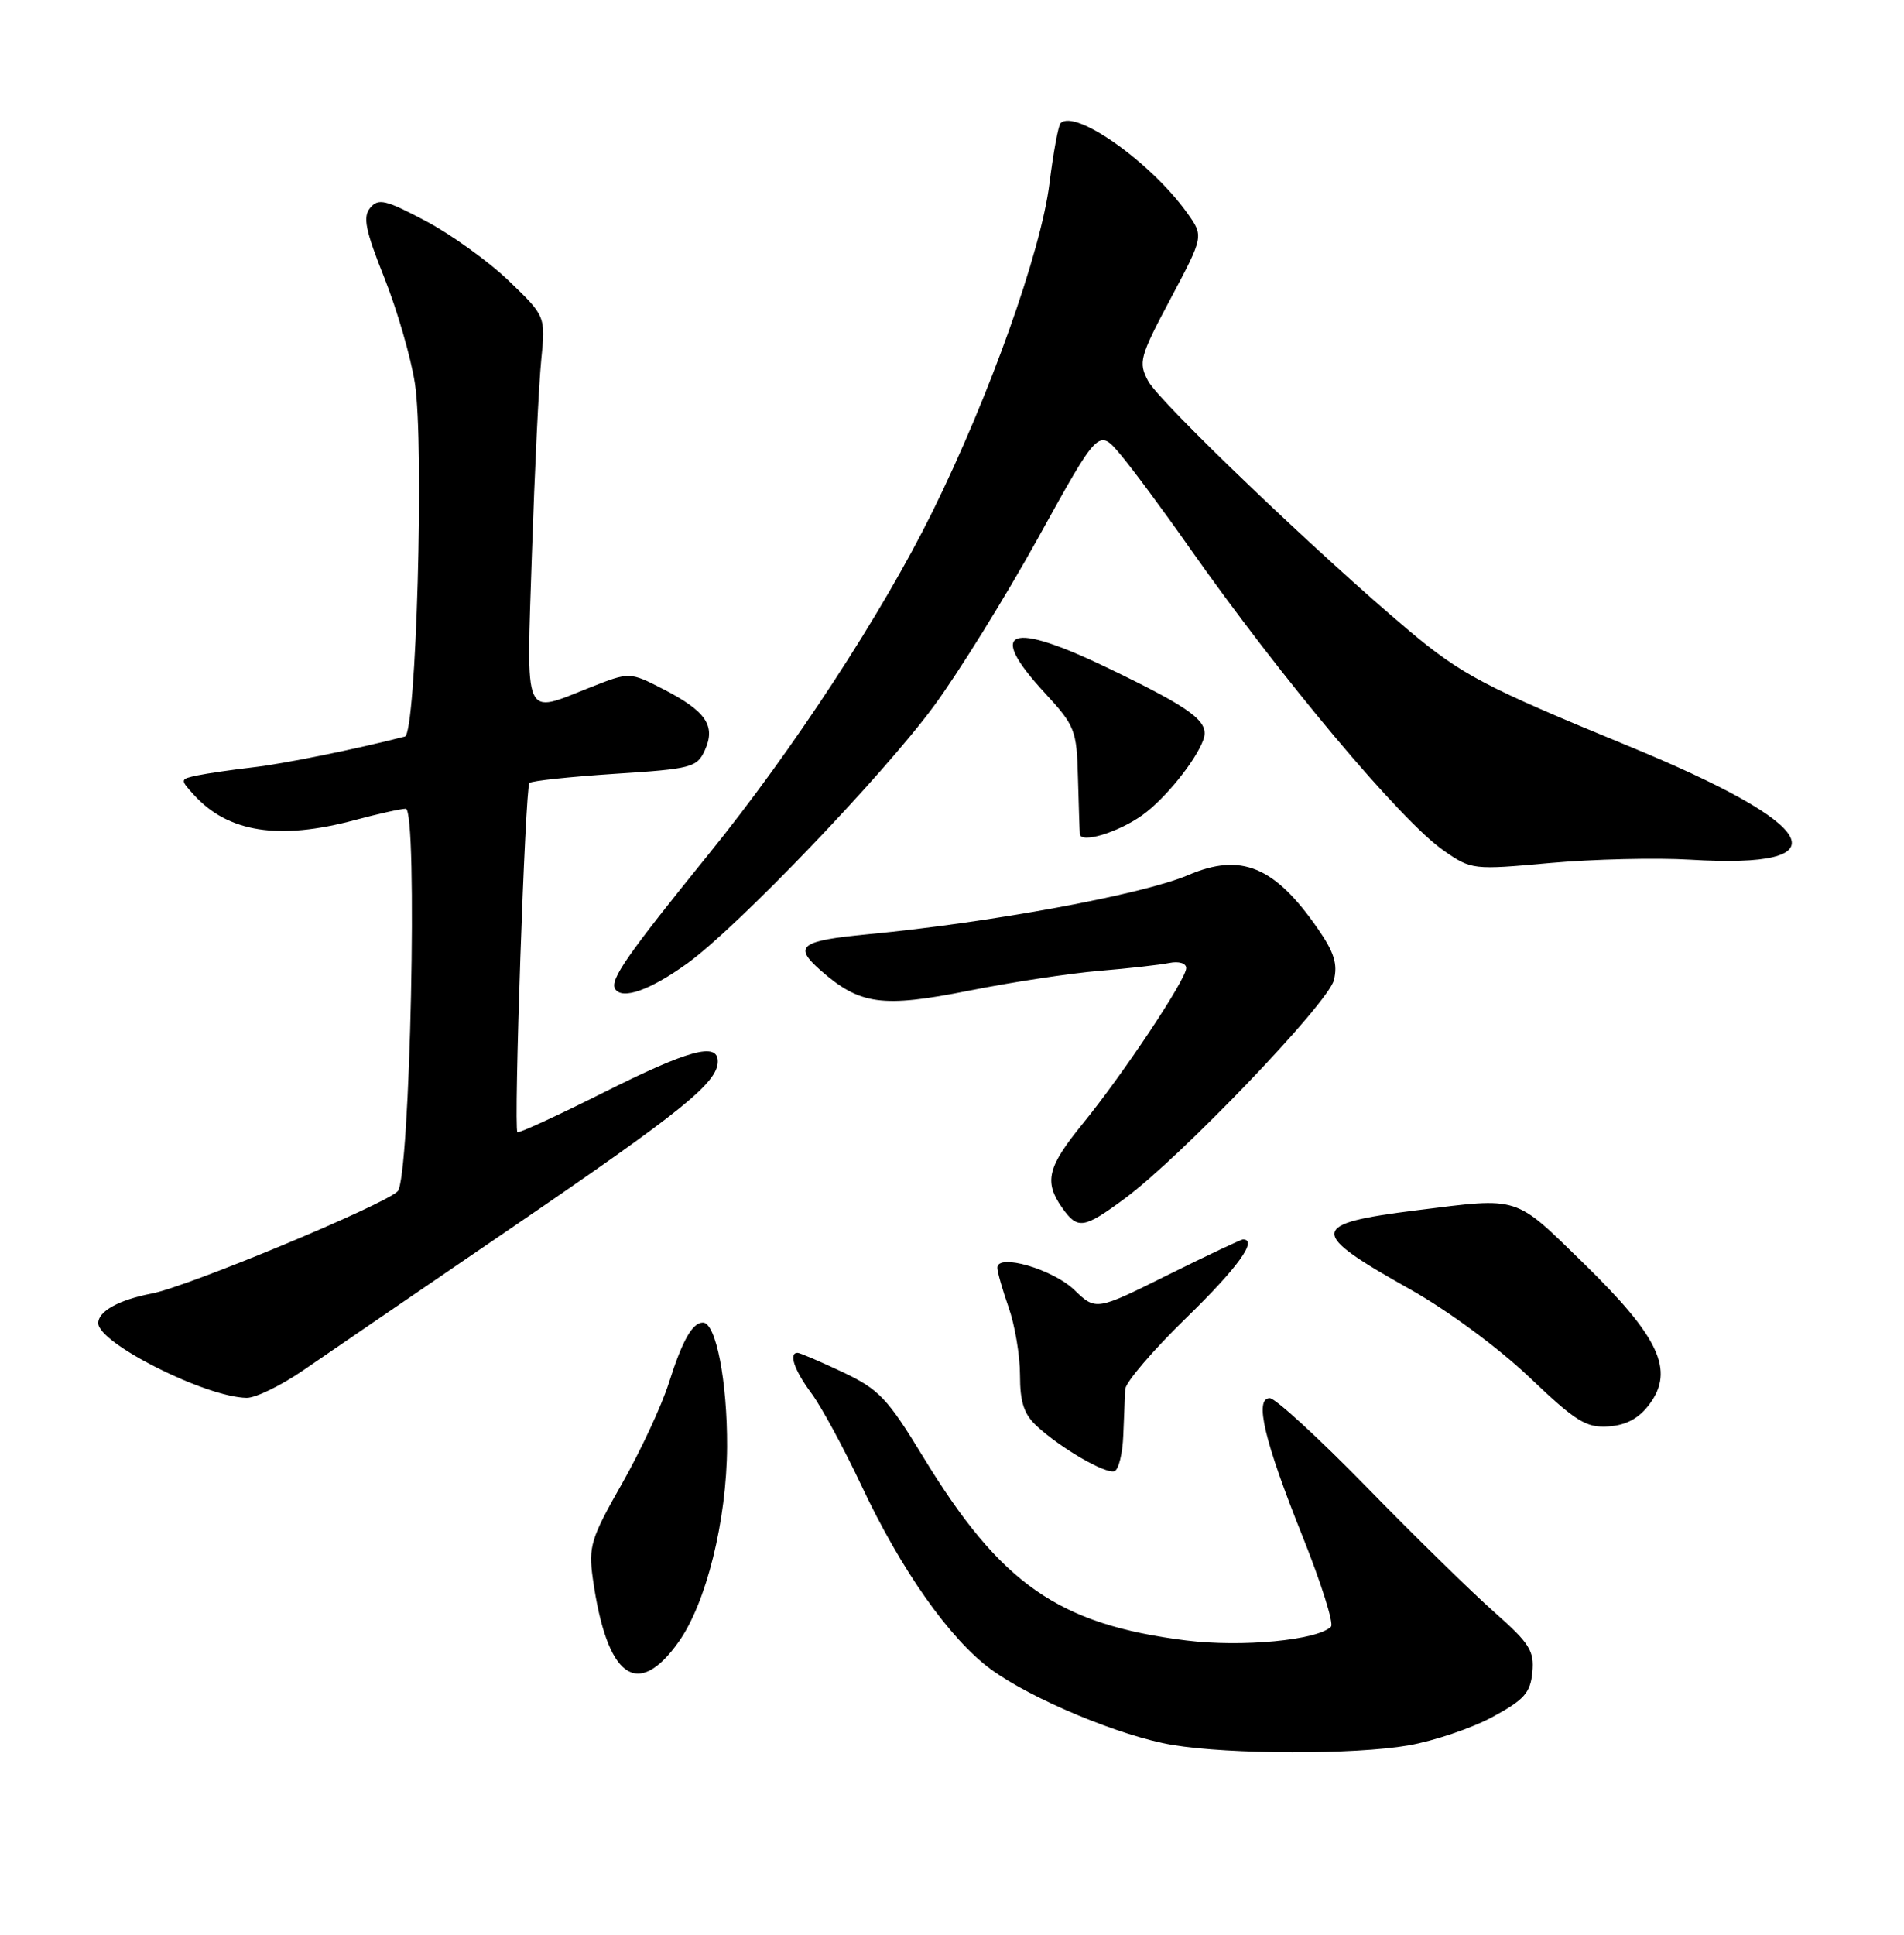 <?xml version="1.0" encoding="UTF-8" standalone="no"?>
<!DOCTYPE svg PUBLIC "-//W3C//DTD SVG 1.1//EN" "http://www.w3.org/Graphics/SVG/1.1/DTD/svg11.dtd" >
<svg xmlns="http://www.w3.org/2000/svg" xmlns:xlink="http://www.w3.org/1999/xlink" version="1.1" viewBox="0 0 252 256">
 <g >
 <path fill="currentColor"
d=" M 186.43 230.94 C 189.79 230.35 194.77 228.67 197.52 227.19 C 201.72 224.92 202.55 224.00 202.81 221.26 C 203.08 218.44 202.44 217.43 197.81 213.34 C 194.89 210.77 187.30 203.34 180.94 196.83 C 174.59 190.32 168.79 185.00 168.06 185.00 C 165.99 185.00 167.32 190.62 172.38 203.25 C 174.86 209.44 176.56 214.83 176.16 215.24 C 174.37 217.03 164.38 217.98 156.99 217.06 C 140.08 214.94 132.45 209.62 122.20 192.80 C 117.46 185.01 116.34 183.83 111.52 181.55 C 108.55 180.15 105.87 179.00 105.56 179.00 C 104.34 179.00 105.12 181.29 107.37 184.32 C 108.68 186.07 111.65 191.55 113.98 196.50 C 119.24 207.71 125.68 216.86 131.14 220.87 C 136.50 224.81 148.34 229.74 155.17 230.88 C 162.80 232.15 179.30 232.18 186.43 230.94 Z  M 89.82 217.25 C 93.48 212.10 96.18 201.21 96.23 191.43 C 96.27 182.78 94.76 175.00 93.04 175.00 C 91.64 175.00 90.31 177.35 88.52 183.00 C 87.56 186.03 84.75 192.04 82.29 196.37 C 78.20 203.55 77.87 204.64 78.46 208.87 C 80.30 221.97 84.34 224.96 89.82 217.25 Z  M 148.67 189.91 C 148.77 187.49 148.88 184.75 148.92 183.83 C 148.97 182.91 152.60 178.66 157.00 174.38 C 163.81 167.76 166.53 164.00 164.51 164.00 C 164.25 164.00 159.76 166.12 154.54 168.71 C 145.05 173.43 145.05 173.43 142.18 170.67 C 139.30 167.92 132.00 165.81 132.00 167.74 C 132.00 168.30 132.68 170.66 133.50 173.00 C 134.32 175.34 135.00 179.37 135.00 181.95 C 135.00 185.55 135.53 187.14 137.25 188.72 C 140.43 191.65 146.31 195.05 147.50 194.66 C 148.05 194.48 148.58 192.34 148.67 189.91 Z  M 218.32 185.79 C 221.65 181.31 219.60 176.91 209.64 167.20 C 200.35 158.13 201.26 158.42 187.57 160.13 C 173.15 161.94 173.06 162.99 186.71 170.64 C 191.63 173.41 198.37 178.38 202.41 182.23 C 208.60 188.12 209.93 188.94 212.90 188.74 C 215.27 188.57 216.92 187.67 218.32 185.79 Z  M 40.14 181.31 C 43.09 179.28 55.62 170.71 68.00 162.26 C 90.28 147.05 95.00 143.24 95.00 140.44 C 95.00 137.86 91.16 138.90 79.88 144.56 C 73.78 147.62 68.65 149.98 68.48 149.81 C 67.96 149.30 69.51 104.15 70.07 103.60 C 70.35 103.32 75.44 102.78 81.38 102.39 C 91.53 101.74 92.25 101.55 93.29 99.27 C 94.76 96.03 93.45 94.11 87.81 91.20 C 83.33 88.90 83.33 88.90 78.13 90.95 C 69.15 94.49 69.67 95.68 70.40 73.25 C 70.76 62.39 71.31 50.88 71.63 47.67 C 72.21 41.84 72.21 41.84 67.35 37.17 C 64.68 34.60 59.73 31.04 56.36 29.25 C 51.03 26.43 50.08 26.20 49.00 27.50 C 48.00 28.70 48.35 30.45 50.86 36.74 C 52.56 41.01 54.38 47.29 54.91 50.70 C 56.17 58.81 55.09 97.08 53.59 97.46 C 47.06 99.14 37.53 101.07 33.50 101.53 C 30.75 101.85 27.44 102.33 26.14 102.60 C 23.82 103.09 23.81 103.13 25.64 105.15 C 30.16 110.15 36.91 111.21 47.00 108.50 C 50.02 107.69 53.04 107.02 53.70 107.01 C 55.33 107.00 54.29 155.96 52.63 157.63 C 50.79 159.46 24.88 170.24 20.11 171.15 C 15.73 171.99 13.00 173.50 13.00 175.07 C 13.00 177.72 27.19 184.87 32.64 184.96 C 33.81 184.98 37.19 183.34 40.14 181.31 Z  M 148.87 158.58 C 156.28 153.11 175.77 132.77 176.54 129.70 C 177.07 127.58 176.59 126.01 174.43 122.90 C 168.69 114.61 164.26 112.79 157.23 115.80 C 151.23 118.36 131.09 122.08 114.85 123.62 C 105.89 124.48 104.96 125.18 108.59 128.38 C 113.81 132.97 116.75 133.37 128.22 131.09 C 133.87 129.96 141.65 128.78 145.50 128.46 C 149.35 128.14 153.51 127.67 154.75 127.42 C 156.03 127.16 157.00 127.45 157.00 128.10 C 157.00 129.58 148.69 142.07 143.26 148.74 C 138.64 154.41 138.16 156.36 140.56 159.78 C 142.62 162.72 143.41 162.61 148.87 158.58 Z  M 91.00 127.45 C 97.65 122.63 116.77 102.69 123.57 93.47 C 126.83 89.05 133.08 78.98 137.45 71.08 C 145.40 56.71 145.40 56.71 148.27 60.11 C 149.84 61.97 153.98 67.55 157.45 72.50 C 169.51 89.67 185.44 108.65 191.08 112.55 C 194.74 115.09 194.94 115.12 205.15 114.19 C 210.84 113.68 219.18 113.48 223.68 113.75 C 244.23 115.00 241.09 109.22 215.50 98.70 C 196.43 90.86 193.47 89.30 186.40 83.37 C 174.78 73.61 153.45 53.21 151.96 50.42 C 150.64 47.95 150.83 47.24 154.93 39.52 C 159.32 31.26 159.32 31.26 157.14 28.20 C 152.38 21.51 142.30 14.37 140.37 16.30 C 140.07 16.60 139.41 20.19 138.90 24.27 C 137.78 33.30 130.99 52.36 123.43 67.67 C 116.77 81.18 104.96 99.24 93.77 113.05 C 82.99 126.36 80.68 129.68 81.41 130.85 C 82.33 132.34 86.06 131.02 91.00 127.45 Z  M 151.19 107.86 C 154.17 105.74 158.31 100.61 159.28 97.84 C 160.11 95.50 157.85 93.80 146.78 88.46 C 133.58 82.08 130.49 83.24 138.25 91.65 C 142.29 96.04 142.51 96.59 142.67 102.88 C 142.77 106.52 142.88 109.89 142.92 110.36 C 143.04 111.64 147.98 110.15 151.19 107.86 Z "/>
</g>
</svg>